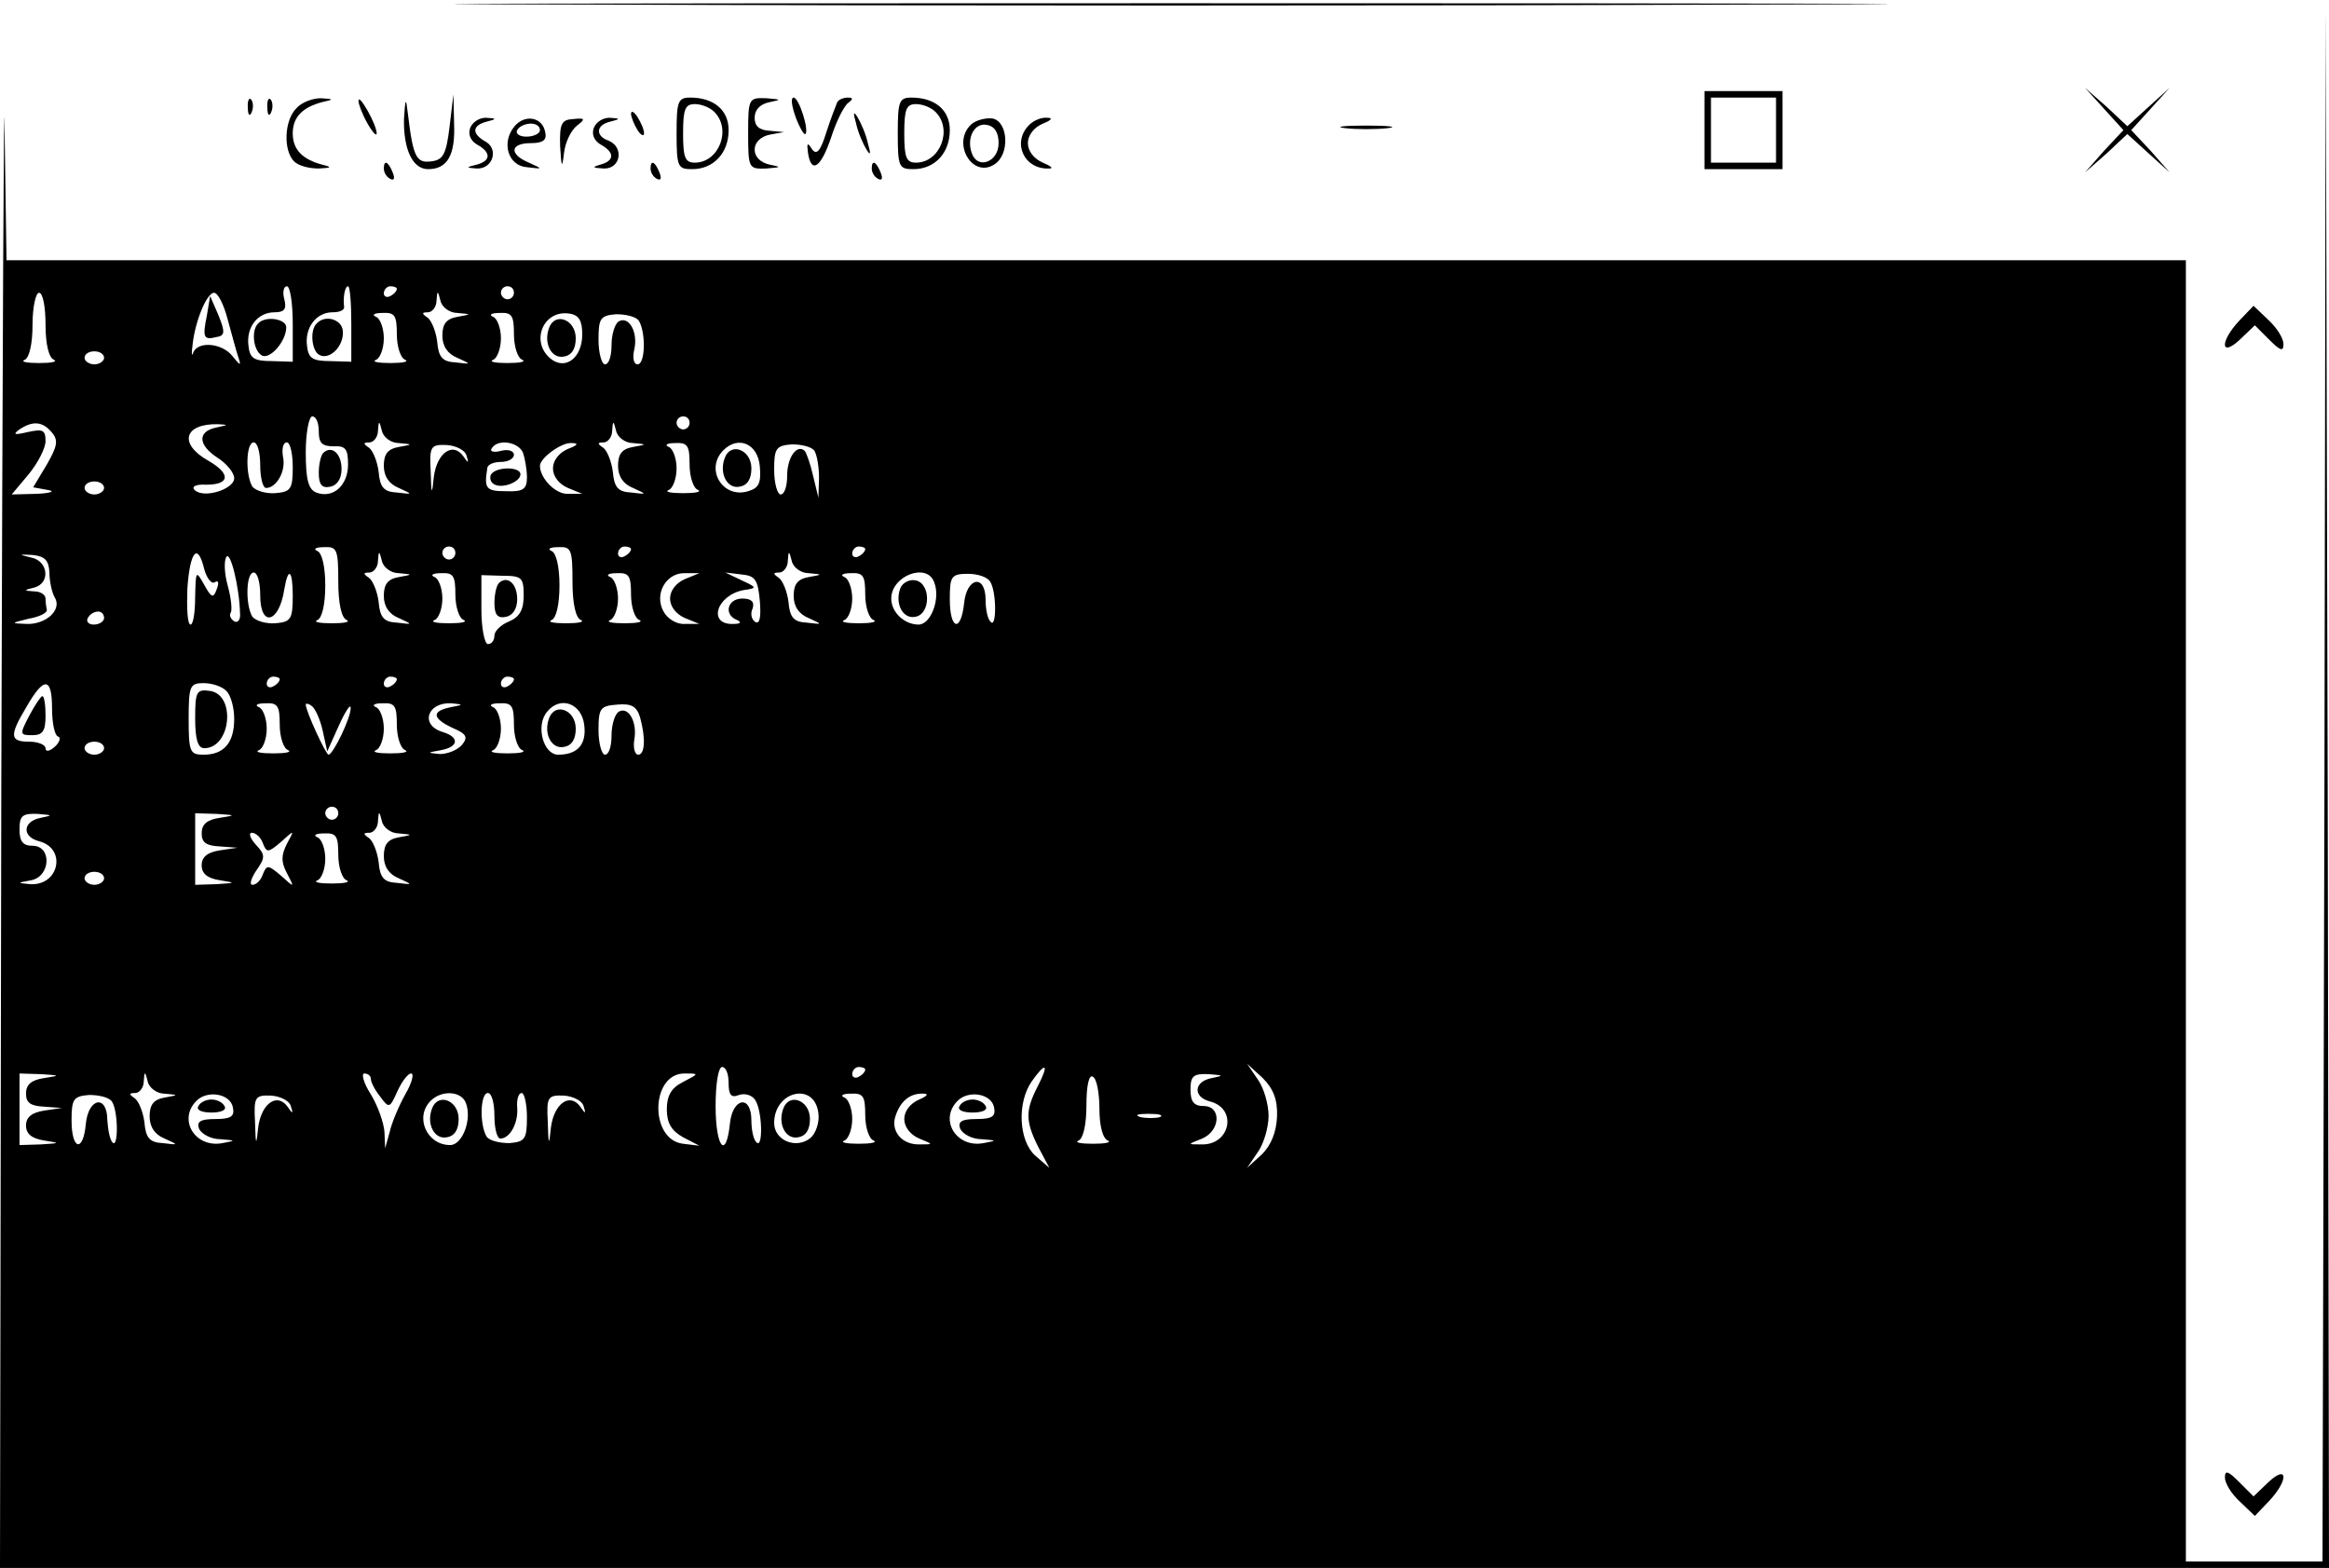 <?xml version="1.0" standalone="no"?>
<!DOCTYPE svg PUBLIC "-//W3C//DTD SVG 20010904//EN"
 "http://www.w3.org/TR/2001/REC-SVG-20010904/DTD/svg10.dtd">
<svg version="1.0" xmlns="http://www.w3.org/2000/svg"
 width="358pt" height="241pt" viewBox="0 0 358 241"
 preserveAspectRatio="xMidYMid meet">

<g transform="translate(0,241) scale(0.1,-0.1)"
fill="#000000" stroke="none">
<path d="M2 1208 l-2 -1208 1790 0 1790 0 -2 1198 -3 1197 -2 -1192 -3 -1193
-105 0 -105 0 0 1000 0 1000 -1675 0 -1675 0 -3 203 c-1 111 -3 -341 -5 -1005z
m448 704 l0 -58 -32 1 c-27 0 -34 4 -36 23 -4 29 14 52 40 52 15 0 19 5 15 20
-3 11 -1 20 4 20 5 0 9 -26 9 -58z m90 0 l0 -58 -32 1 c-27 0 -34 4 -36 23 -4
28 14 52 39 52 11 0 18 3 18 8 -2 14 1 32 6 32 3 0 5 -26 5 -58z m70 54 c0 -3
-4 -8 -10 -11 -5 -3 -10 -1 -10 4 0 6 5 11 10 11 6 0 10 -2 10 -4z m180 -6 c0
-5 -4 -10 -10 -10 -5 0 -10 5 -10 10 0 6 5 10 10 10 6 0 10 -4 10 -10z m-720
-49 c0 -30 5 -51 13 -54 6 -3 -4 -5 -23 -5 -19 0 -29 2 -22 5 7 3 12 24 12 54
0 27 5 49 10 49 6 0 10 -22 10 -49z m280 8 c6 -22 13 -48 16 -57 5 -15 4 -15
-9 1 -16 20 -53 23 -60 5 -2 -7 -3 -2 -1 12 4 37 22 80 33 80 6 0 15 -18 21
-41z m353 10 c22 -2 22 -2 0 -6 -17 -3 -23 -11 -23 -29 0 -16 8 -28 23 -34 22
-10 22 -10 -3 -7 -20 1 -26 8 -28 32 -2 16 -9 33 -15 37 -9 6 -9 8 1 8 6 0 13
8 13 18 1 16 2 16 6 0 2 -10 14 -19 26 -19z m-93 -33 c0 -19 6 -37 13 -39 6
-3 -4 -5 -23 -5 -19 0 -29 2 -22 5 6 2 12 17 12 33 0 16 -6 31 -12 33 -7 3 -3
6 10 6 19 1 22 -4 22 -33z m180 0 c0 -19 6 -37 13 -39 6 -3 -4 -5 -23 -5 -19
0 -29 2 -22 5 6 2 12 17 12 33 0 16 -6 31 -12 33 -7 3 -3 6 10 6 19 1 22 -4
22 -33z m105 0 c0 -36 -26 -56 -49 -37 -31 26 -11 75 29 69 15 -2 20 -11 20
-32z m87 21 c11 -18 10 -67 -2 -67 -6 0 -8 10 -5 23 6 26 -8 52 -24 43 -6 -4
-11 -20 -11 -37 0 -16 -4 -29 -10 -29 -5 0 -10 17 -10 38 0 33 3 37 27 39 16
0 31 -4 35 -10z m-822 -57 c0 -5 -7 -10 -15 -10 -8 0 -15 5 -15 10 0 6 7 10
15 10 8 0 15 -4 15 -10z m330 -113 c0 -18 5 -23 23 -23 18 1 22 -4 22 -28 0
-32 -23 -53 -49 -43 -12 5 -16 20 -16 62 0 30 5 55 10 55 6 0 10 -10 10 -23z
m570 13 c0 -5 -4 -10 -10 -10 -5 0 -10 5 -10 10 0 6 5 10 10 10 6 0 10 -4 10
-10z m-980 -15 c10 -12 8 -21 -8 -49 l-21 -35 22 -4 c13 -2 5 -5 -16 -6 l-39
-1 26 31 c14 17 26 40 26 51 0 17 -4 19 -27 14 -21 -5 -24 -4 -13 4 21 14 36
12 50 -5z m253 8 c-30 -6 -29 -27 2 -47 14 -9 25 -23 25 -31 0 -17 -47 -32
-61 -18 -5 5 2 9 18 8 37 0 38 17 3 37 -46 26 -37 57 15 56 17 -1 16 -1 -2 -5z
m280 -24 c22 -2 22 -2 0 -6 -17 -3 -23 -11 -23 -29 0 -16 8 -28 23 -34 22 -10
22 -10 -3 -7 -20 1 -26 8 -28 32 -2 16 -9 33 -15 37 -9 6 -9 8 1 8 6 0 13 8
13 18 1 16 2 16 6 0 2 -10 14 -19 26 -19z m360 0 c22 -2 22 -2 0 -6 -17 -3
-23 -11 -23 -29 0 -16 8 -28 23 -34 22 -10 22 -10 -3 -7 -20 1 -26 8 -28 32
-2 16 -9 33 -15 37 -9 6 -9 8 1 8 6 0 13 8 13 18 1 16 2 16 6 0 2 -10 14 -19
26 -19z m-573 -34 c0 -19 4 -35 9 -35 16 0 31 26 26 48 -2 12 0 22 6 22 5 0 9
-17 9 -38 0 -34 -3 -38 -27 -40 -15 -1 -30 4 -35 10 -11 18 -10 68 2 68 6 0
10 -16 10 -35z m317 15 c4 -12 3 -13 -5 -1 -16 22 -40 5 -45 -31 -3 -30 -4
-30 -5 8 -2 38 0 41 25 40 14 -1 28 -8 30 -16z m87 4 c3 -9 6 -26 6 -38 0 -18
-6 -22 -32 -21 -31 0 -34 4 -29 35 0 6 10 10 21 10 11 0 20 5 20 11 0 6 -9 9
-20 6 -11 -3 -18 -1 -14 4 9 15 41 10 48 -7z m69 6 c-14 -6 -23 -18 -23 -30 0
-12 9 -24 23 -30 l22 -9 -22 0 c-19 -1 -43 24 -43 43 0 12 33 36 48 35 12 0
11 -3 -5 -9z m187 -24 c0 -19 6 -37 13 -39 6 -3 -4 -5 -23 -5 -19 0 -29 2 -22
5 6 2 12 17 12 33 0 16 -6 31 -12 33 -7 3 -3 6 10 6 19 1 22 -4 22 -33z m108
-3 c2 -25 -1 -33 -18 -38 -39 -12 -67 34 -38 63 23 23 53 10 56 -25z m84 24
c4 -7 7 -25 7 -42 l-1 -30 -8 33 c-4 18 -10 35 -13 39 -12 11 -27 -10 -27 -38
0 -16 -4 -29 -10 -29 -5 0 -10 17 -10 38 0 33 3 37 27 39 16 0 31 -4 35 -10z
m-1092 -57 c0 -5 -7 -10 -15 -10 -8 0 -15 5 -15 10 0 6 7 10 15 10 8 0 15 -4
15 -10z m360 -144 c0 -34 5 -56 13 -59 6 -3 -4 -5 -23 -5 -19 0 -29 2 -22 5 7
3 12 24 12 53 0 29 -5 50 -12 53 -7 3 -3 6 10 6 20 1 22 -3 22 -53z m180 44
c0 -5 -4 -10 -10 -10 -5 0 -10 5 -10 10 0 6 5 10 10 10 6 0 10 -4 10 -10z
m180 -44 c0 -34 5 -56 13 -59 6 -3 -4 -5 -23 -5 -19 0 -29 2 -22 5 7 3 12 24
12 53 0 29 -5 50 -12 53 -7 3 -3 6 10 6 20 1 22 -3 22 -53z m90 50 c0 -3 -4
-8 -10 -11 -5 -3 -10 -1 -10 4 0 6 5 11 10 11 6 0 10 -2 10 -4z m360 0 c0 -3
-4 -8 -10 -11 -5 -3 -10 -1 -10 4 0 6 5 11 10 11 6 0 10 -2 10 -4z m-1254 -36
c0 -14 4 -31 8 -38 12 -19 -13 -42 -43 -41 -25 1 -25 1 3 8 17 3 29 9 28 14
-1 4 -2 12 -2 17 0 6 -8 11 -17 11 -17 1 -17 2 0 6 25 7 21 41 -5 46 -20 5
-20 5 2 4 19 -2 25 -8 26 -27z m238 5 c4 -14 11 -23 16 -20 6 4 7 -1 3 -11 -5
-14 -8 -13 -19 7 -13 23 -13 22 -14 -18 0 -24 -3 -43 -7 -43 -5 0 -6 25 -5 55
4 58 16 72 26 30z m55 -68 c1 -10 -4 -15 -9 -12 -6 4 -8 10 -5 14 2 5 0 23 -5
41 -5 18 -6 38 -2 44 6 10 20 -46 21 -87z m244 62 c22 -2 22 -2 0 -6 -17 -3
-23 -11 -23 -29 0 -16 8 -28 23 -34 22 -10 22 -10 -3 -7 -20 1 -26 8 -28 32
-2 16 -9 33 -15 37 -9 6 -9 8 1 8 6 0 13 8 13 18 1 16 2 16 6 0 2 -10 14 -19
26 -19z m630 0 c22 -2 22 -2 0 -6 -17 -3 -23 -11 -23 -29 0 -16 8 -28 23 -34
22 -10 22 -10 -3 -7 -20 1 -26 8 -28 32 -2 16 -9 33 -15 37 -9 6 -9 8 1 8 6 0
13 8 13 18 1 16 2 16 6 0 2 -10 14 -19 26 -19z m-843 -34 c0 -50 29 -43 37 9
6 36 13 30 13 -10 0 -36 -3 -40 -27 -42 -15 -1 -30 4 -35 10 -11 18 -10 68 2
68 6 0 10 -16 10 -35z m300 1 c0 -19 6 -37 13 -39 6 -3 -4 -5 -23 -5 -19 0
-29 2 -22 5 6 2 12 17 12 33 0 16 -6 31 -12 33 -7 3 -3 6 10 6 19 1 22 -4 22
-33z m105 -1 c0 -22 -6 -33 -22 -40 -13 -5 -23 -15 -23 -22 0 -7 -4 -13 -10
-13 -5 0 -10 24 -10 53 l0 53 33 -1 c29 0 32 -3 32 -30z m165 1 c0 -19 6 -37
13 -39 6 -3 -4 -5 -23 -5 -19 0 -29 2 -22 5 6 2 12 17 12 33 0 16 -6 31 -12
33 -7 3 -3 6 10 6 19 1 22 -4 22 -33z m83 24 c-14 -6 -23 -18 -23 -30 0 -12 9
-24 23 -30 l22 -9 -22 0 c-13 -1 -27 8 -33 19 -15 27 4 60 33 59 l22 0 -22 -9z
m115 -34 c2 -24 0 -36 -7 -32 -6 4 -8 13 -4 21 3 10 -2 15 -16 15 -23 0 -29
-25 -8 -33 7 -3 6 -6 -5 -6 -41 -2 -27 44 15 52 21 3 21 4 -3 15 l-25 12 25
-3 c21 -2 25 -8 28 -41z m162 10 c0 -19 6 -37 13 -39 6 -3 -4 -5 -23 -5 -19 0
-29 2 -22 5 6 2 12 17 12 33 0 16 -6 31 -12 33 -7 3 -3 6 10 6 19 1 22 -4 22
-33z m106 19 c10 -25 -5 -65 -24 -65 -22 0 -42 19 -42 40 0 35 55 56 66 25z
m86 1 c10 -15 10 -72 1 -62 -5 4 -8 20 -8 34 0 40 -29 35 -33 -5 -5 -46 -22
-41 -22 6 0 35 2 39 28 39 15 0 30 -5 34 -12z m-1362 -56 c0 -5 -7 -10 -16
-10 -8 0 -12 5 -9 10 3 6 10 10 16 10 5 0 9 -4 9 -10z m270 -94 c0 -3 -4 -8
-10 -11 -5 -3 -10 -1 -10 4 0 6 5 11 10 11 6 0 10 -2 10 -4z m180 0 c0 -3 -4
-8 -10 -11 -5 -3 -10 -1 -10 4 0 6 5 11 10 11 6 0 10 -2 10 -4z m180 0 c0 -3
-4 -8 -10 -11 -5 -3 -10 -1 -10 4 0 6 5 11 10 11 6 0 10 -2 10 -4z m-710 -45
c0 -22 4 -41 9 -43 5 -1 3 -9 -5 -16 -8 -7 -14 -8 -14 -2 0 5 -11 10 -25 10
-30 0 -31 9 -4 54 27 47 39 45 39 -3z m268 27 c7 -7 12 -26 12 -43 0 -37 -16
-55 -47 -55 -21 0 -23 4 -23 55 0 51 2 55 23 55 13 0 28 -5 35 -12z m82 -52
c0 -19 6 -37 13 -39 6 -3 -4 -5 -23 -5 -19 0 -29 2 -22 5 6 2 12 17 12 33 0
16 -6 31 -12 33 -7 3 -3 6 10 6 19 1 22 -4 22 -33z m66 -9 l7 -32 18 40 c10
22 18 34 18 27 1 -14 -27 -72 -34 -72 -4 0 -35 67 -35 77 0 2 4 2 9 -2 5 -3
13 -20 17 -38z m114 9 c0 -19 6 -37 13 -39 6 -3 -4 -5 -23 -5 -19 0 -29 2 -22
5 6 2 12 17 12 33 0 16 -6 31 -12 33 -7 3 -3 6 10 6 19 1 22 -4 22 -33z m83
27 c-30 -6 -29 -17 3 -32 21 -9 24 -14 14 -26 -7 -8 -22 -14 -34 -14 -20 2
-20 2 2 6 27 5 29 20 2 28 -35 11 -23 46 14 44 19 -2 19 -2 -1 -6z m97 -27 c0
-19 6 -37 13 -39 6 -3 -4 -5 -23 -5 -19 0 -29 2 -22 5 6 2 12 17 12 33 0 16
-6 31 -12 33 -7 3 -3 6 10 6 19 1 22 -4 22 -33z m108 0 c4 -30 -10 -46 -40
-46 -23 0 -35 45 -17 66 20 25 53 13 57 -20z m86 11 c9 -33 7 -57 -3 -57 -5 0
-8 10 -6 23 5 27 -9 52 -24 43 -6 -4 -11 -20 -11 -37 0 -16 -4 -29 -10 -29 -5
0 -10 17 -10 38 0 34 3 37 29 39 22 2 30 -3 35 -20z m-824 -47 c0 -5 -7 -10
-15 -10 -8 0 -15 5 -15 10 0 6 7 10 15 10 8 0 15 -4 15 -10z m360 -100 c0 -5
-4 -10 -10 -10 -5 0 -10 5 -10 10 0 6 5 10 10 10 6 0 10 -4 10 -10z m-457 -7
c-28 -5 -30 -29 -3 -36 43 -11 31 -69 -14 -66 -20 2 -20 2 2 6 30 6 32 53 2
53 -15 0 -20 7 -20 25 0 21 4 25 28 24 23 -2 24 -2 5 -6z m275 0 c-20 -3 -28
-10 -28 -24 0 -14 7 -19 28 -20 l27 -2 -27 -4 c-19 -3 -28 -10 -28 -23 0 -13
9 -20 28 -23 25 -4 25 -4 -5 -6 l-33 -1 0 55 0 55 33 -1 c30 -2 30 -2 5 -6z
m275 -24 c22 -2 22 -2 0 -6 -17 -3 -23 -11 -23 -29 0 -16 8 -28 23 -34 22 -10
22 -10 -3 -7 -20 1 -26 8 -28 32 -2 16 -9 33 -15 37 -9 6 -9 8 1 8 6 0 13 8
13 18 1 16 2 16 6 0 2 -10 14 -19 26 -19z m-209 -15 c6 -15 8 -15 28 2 21 19
21 19 9 -3 -9 -18 -9 -28 0 -45 12 -23 12 -23 -9 -4 -20 17 -22 17 -28 2 -3
-9 -10 -16 -16 -16 -5 0 -2 10 6 22 14 20 14 24 -1 40 -9 10 -11 18 -6 18 6 0
14 -7 17 -16z m116 -18 c0 -19 6 -37 13 -39 6 -3 -4 -5 -23 -5 -19 0 -29 2
-22 5 6 2 12 17 12 33 0 16 -6 31 -12 33 -7 3 -3 6 10 6 19 1 22 -4 22 -33z
m-360 -36 c0 -5 -7 -10 -15 -10 -8 0 -15 5 -15 10 0 6 7 10 15 10 8 0 15 -4
15 -10z m960 -315 c0 -18 4 -23 16 -18 9 3 20 0 25 -8 11 -17 12 -75 2 -65 -5
4 -8 20 -8 34 0 40 -29 35 -33 -5 -6 -57 -22 -36 -22 27 0 33 4 60 10 60 6 0
10 -11 10 -25z m210 21 c0 -3 -4 -8 -10 -11 -5 -3 -10 -1 -10 4 0 6 5 11 10
11 6 0 10 -2 10 -4z m265 -26 c-19 -37 -19 -53 1 -93 l17 -32 -22 19 c-25 23
-28 81 -5 114 22 31 27 27 9 -8z m368 -46 c-1 -24 -9 -44 -23 -58 l-23 -21 17
25 c9 13 16 38 16 55 0 17 -7 42 -16 55 l-17 25 24 -22 c16 -16 23 -33 22 -59z
m-1895 59 c-20 -3 -28 -10 -28 -24 0 -14 7 -19 28 -20 l27 -2 -27 -4 c-19 -3
-28 -10 -28 -23 0 -13 9 -20 28 -23 25 -4 25 -4 -5 -6 l-33 -1 0 55 0 55 33
-1 c30 -2 30 -2 5 -6z m185 -24 c22 -2 22 -2 0 -6 -17 -3 -23 -11 -23 -29 0
-16 8 -28 23 -34 22 -10 22 -10 -3 -7 -20 1 -26 8 -28 32 -2 16 -9 33 -15 37
-9 6 -9 8 1 8 6 0 13 8 13 18 1 16 2 16 6 0 2 -10 14 -19 26 -19z m317 23 c0
-5 6 -17 14 -27 14 -19 15 -19 27 8 7 15 16 27 21 27 5 0 1 -15 -9 -32 -10
-18 -21 -44 -24 -58 l-7 -25 -1 25 c-1 14 -10 40 -21 58 -11 17 -15 32 -10 32
6 0 10 -4 10 -8z m480 -5 c-18 -9 -25 -21 -25 -42 0 -21 7 -33 25 -43 l25 -13
-25 3 c-52 6 -50 108 2 108 23 0 23 0 -2 -13z m640 -42 c0 -25 5 -45 13 -48 6
-3 -4 -5 -23 -5 -19 0 -29 2 -22 5 7 3 12 24 12 54 0 31 4 48 10 44 6 -3 10
-26 10 -50z m173 48 c-28 -5 -30 -29 -3 -36 43 -11 31 -68 -14 -66 -21 0 -21
0 2 9 28 12 30 50 2 50 -15 0 -20 7 -20 25 0 21 4 25 28 24 23 -2 24 -2 5 -6z
m-1691 -36 c10 -15 10 -73 1 -63 -4 4 -7 19 -8 34 0 40 -29 35 -33 -5 -4 -45
-22 -41 -22 5 0 33 3 37 27 39 16 0 31 -4 35 -10z m186 -9 c3 -14 -3 -18 -27
-18 -23 0 -29 -4 -25 -15 4 -8 18 -16 33 -16 24 -2 24 -2 3 -6 -42 -8 -69 36
-40 65 17 17 52 11 56 -10z m89 2 c4 -12 3 -13 -5 -1 -16 22 -40 5 -45 -31 -3
-30 -4 -30 -5 8 -2 38 0 41 25 40 14 -1 28 -8 30 -16z m269 5 c10 -25 -5 -65
-24 -65 -36 0 -55 43 -30 68 17 17 47 15 54 -3z m44 -20 c0 -19 4 -35 9 -35
15 0 28 24 26 48 -1 12 2 22 7 22 4 0 8 -17 8 -37 0 -34 -3 -38 -27 -40 -16 0
-31 4 -35 10 -11 18 -10 67 2 67 6 0 10 -16 10 -35z m137 15 c4 -12 3 -13 -5
-1 -16 22 -40 5 -45 -31 -3 -30 -4 -30 -5 8 -2 38 0 41 25 40 14 -1 28 -8 30
-16z m361 -11 c2 -14 -4 -31 -12 -38 -22 -18 -56 -4 -56 23 0 49 62 64 68 15z
m72 -3 c0 -19 6 -37 13 -39 6 -3 -4 -5 -23 -5 -19 0 -29 2 -22 5 6 2 12 17 12
33 0 16 -6 31 -12 33 -7 3 -3 6 10 6 19 1 22 -4 22 -33z m83 24 c-14 -6 -23
-18 -23 -30 0 -12 9 -24 23 -30 22 -9 22 -9 1 -9 -28 -1 -46 21 -37 45 8 23
23 34 43 33 8 0 5 -4 -7 -9z m115 -12 c3 -14 -3 -18 -27 -18 -23 0 -29 -4 -25
-15 4 -8 18 -16 33 -16 24 -2 24 -2 3 -6 -42 -8 -69 36 -40 65 17 17 52 11 56
-10z m255 -15 c-7 -2 -21 -2 -30 0 -10 3 -4 5 12 5 17 0 24 -2 18 -5z"/>
<path d="M397 1913 c-11 -10 -8 -41 5 -49 12 -8 38 21 38 43 0 13 -32 18 -43
6z"/>
<path d="M487 1913 c-11 -10 -8 -41 3 -48 16 -10 39 13 37 36 -1 18 -27 26
-40 12z"/>
<path d="M318 1925 c-7 -34 -5 -38 15 -33 13 2 13 8 3 33 l-13 30 -5 -30z"/>
<path d="M844 1906 c-9 -24 4 -48 23 -44 12 2 18 12 18 28 0 29 -32 41 -41 16z"/>
<path d="M497 1714 c-4 -4 -7 -18 -7 -31 0 -18 5 -24 18 -21 10 2 17 12 17 27
0 24 -15 37 -28 25z"/>
<path d="M755 1681 c-3 -5 -1 -12 4 -15 12 -8 41 3 41 15 0 12 -37 12 -45 0z"/>
<path d="M1114 1706 c-9 -24 4 -48 23 -44 12 2 18 12 18 28 0 29 -32 41 -41
16z"/>
<path d="M767 1514 c-4 -4 -7 -18 -7 -31 0 -18 5 -24 18 -21 10 2 17 12 17 27
0 24 -15 37 -28 25z"/>
<path d="M1384 1506 c-9 -24 4 -48 23 -44 24 4 24 52 0 56 -9 2 -20 -4 -23
-12z"/>
<path d="M45 1310 c-15 -29 -15 -30 5 -30 16 0 20 7 20 30 0 17 -2 30 -5 30
-2 0 -11 -13 -20 -30z"/>
<path d="M300 1306 c0 -32 4 -46 14 -46 41 0 49 82 9 88 -21 3 -23 -1 -23 -42z"/>
<path d="M844 1306 c-9 -24 4 -48 23 -44 12 2 18 12 18 28 0 29 -32 41 -41 16z"/>
<path d="M305 710 c-4 -6 5 -10 20 -10 15 0 24 4 20 10 -3 6 -12 10 -20 10 -8
0 -17 -4 -20 -10z"/>
<path d="M664 706 c-9 -24 4 -48 23 -44 12 2 18 12 18 28 0 29 -32 41 -41 16z"/>
<path d="M1204 706 c-9 -24 4 -48 23 -44 12 2 18 12 18 28 0 29 -32 41 -41 16z"/>
<path d="M1475 710 c-4 -6 5 -10 20 -10 15 0 24 4 20 10 -3 6 -12 10 -20 10
-8 0 -17 -4 -20 -10z"/>
<path d="M908 2403 c490 -2 1294 -2 1785 0 490 1 89 2 -893 2 -982 0 -1383 -1
-892 -2z"/>
<path d="M2620 2210 l0 -60 60 0 60 0 0 60 0 60 -60 0 -60 0 0 -60z m110 0 l0
-50 -50 0 -50 0 0 50 0 50 50 0 50 0 0 -50z"/>
<path d="M3234 2243 l30 -33 -30 -32 -29 -33 33 29 32 30 33 -30 32 -29 -29
33 -30 32 30 33 29 32 -32 -29 -33 -30 -32 30 -33 29 29 -32z"/>
<path d="M381 2244 c0 -11 3 -14 6 -6 3 7 2 16 -1 19 -3 4 -6 -2 -5 -13z"/>
<path d="M411 2244 c0 -11 3 -14 6 -6 3 7 2 16 -1 19 -3 4 -6 -2 -5 -13z"/>
<path d="M456 2244 c-19 -18 -21 -65 -4 -82 7 -7 23 -11 38 -11 20 1 21 2 5 6
-30 8 -45 23 -45 48 0 25 15 40 45 48 19 4 18 5 -2 6 -12 0 -29 -6 -37 -15z"/>
<path d="M551 2255 c0 -5 6 -21 14 -35 8 -14 14 -20 14 -15 0 6 -6 21 -14 35
-8 14 -14 21 -14 15z"/>
<path d="M621 2227 c-1 -46 13 -77 37 -77 30 0 42 22 40 70 l-1 45 -6 -50 c-5
-42 -10 -51 -28 -53 -23 -3 -28 6 -36 73 -3 26 -4 25 -6 -8z"/>
<path d="M1040 2205 c0 -52 2 -55 24 -55 33 0 56 25 56 60 0 31 -23 50 -59 50
-19 0 -21 -6 -21 -55z m58 33 c27 -27 7 -78 -30 -78 -15 0 -18 8 -18 45 0 37
3 45 18 45 10 0 23 -5 30 -12z"/>
<path d="M1150 2205 c0 -54 1 -55 28 -54 23 2 24 2 5 6 -14 3 -23 12 -23 23 0
11 9 20 23 23 l22 4 -22 2 c-16 1 -23 7 -23 20 0 12 8 21 23 24 19 4 18 4 -5
6 -27 1 -28 0 -28 -54z"/>
<path d="M1223 2230 c6 -16 13 -28 15 -26 6 6 -10 56 -18 56 -5 0 -3 -13 3
-30z"/>
<path d="M1287 2253 c-2 -5 -10 -25 -17 -47 -9 -29 -15 -35 -22 -25 -7 11 -8
9 -6 -6 5 -33 20 -23 36 25 8 25 20 48 26 52 8 6 7 8 -1 8 -6 0 -14 -3 -16 -7z"/>
<path d="M1380 2205 c0 -52 2 -55 24 -55 33 0 56 25 56 60 0 31 -23 50 -59 50
-19 0 -21 -6 -21 -55z m58 33 c27 -27 7 -78 -30 -78 -15 0 -18 8 -18 45 0 37
3 45 18 45 10 0 23 -5 30 -12z"/>
<path d="M970 2235 c0 -5 5 -17 10 -25 5 -8 10 -10 10 -5 0 6 -5 17 -10 25 -5
8 -10 11 -10 5z"/>
<path d="M1316 2220 c3 -14 11 -32 16 -40 6 -10 7 -7 2 10 -3 14 -11 32 -16
40 -6 10 -7 7 -2 -10z"/>
<path d="M723 2214 c-4 -10 0 -20 10 -26 22 -12 22 -25 0 -31 -17 -4 -17 -5 0
-6 24 -1 34 29 14 41 -22 12 -22 25 1 31 16 4 16 5 -1 6 -10 0 -20 -6 -24 -15z"/>
<path d="M791 2216 c-21 -25 -10 -61 19 -63 25 -3 25 -3 3 7 -31 13 -29 30 3
30 19 0 25 5 22 17 -4 23 -31 28 -47 9z m39 -6 c0 -5 -9 -10 -21 -10 -11 0
-17 5 -14 10 3 6 13 10 21 10 8 0 14 -4 14 -10z"/>
<path d="M861 2185 c2 -33 3 -35 6 -10 2 17 11 35 20 42 13 10 13 12 -6 10
-18 -1 -21 -7 -20 -42z"/>
<path d="M913 2214 c-4 -10 0 -20 10 -26 22 -12 22 -25 0 -31 -14 -4 -12 -5 5
-6 26 -1 32 33 7 43 -20 7 -19 24 3 29 16 4 16 5 -1 6 -10 0 -20 -6 -24 -15z"/>
<path d="M1492 2218 c-29 -29 3 -82 36 -61 25 15 22 67 -3 71 -11 1 -26 -3
-33 -10z m43 -28 c0 -29 -32 -41 -41 -16 -9 24 4 48 23 44 12 -2 18 -12 18
-28z"/>
<path d="M1582 2218 c-27 -27 -8 -69 31 -67 7 0 2 4 -10 9 -14 6 -23 18 -23
30 0 12 9 24 23 30 13 5 16 9 7 9 -9 1 -21 -4 -28 -11z"/>
<path d="M2068 2213 c17 -2 47 -2 65 0 17 2 3 4 -33 4 -36 0 -50 -2 -32 -4z"/>
<path d="M590 2151 c0 -6 4 -13 10 -16 6 -3 7 1 4 9 -7 18 -14 21 -14 7z"/>
<path d="M1000 2151 c0 -6 4 -13 10 -16 6 -3 7 1 4 9 -7 18 -14 21 -14 7z"/>
<path d="M1340 2151 c0 -6 4 -13 10 -16 6 -3 7 1 4 9 -7 18 -14 21 -14 7z"/>
<path d="M3442 1917 c-30 -32 -29 -57 1 -29 l23 22 22 -22 c17 -17 22 -19 22
-7 0 9 -10 25 -23 37 l-23 22 -22 -23z"/>
<path d="M3420 139 c0 -9 10 -25 23 -37 l23 -22 22 23 c30 32 29 57 -1 29
l-23 -22 -22 22 c-17 17 -22 19 -22 7z"/>
</g>
</svg>
